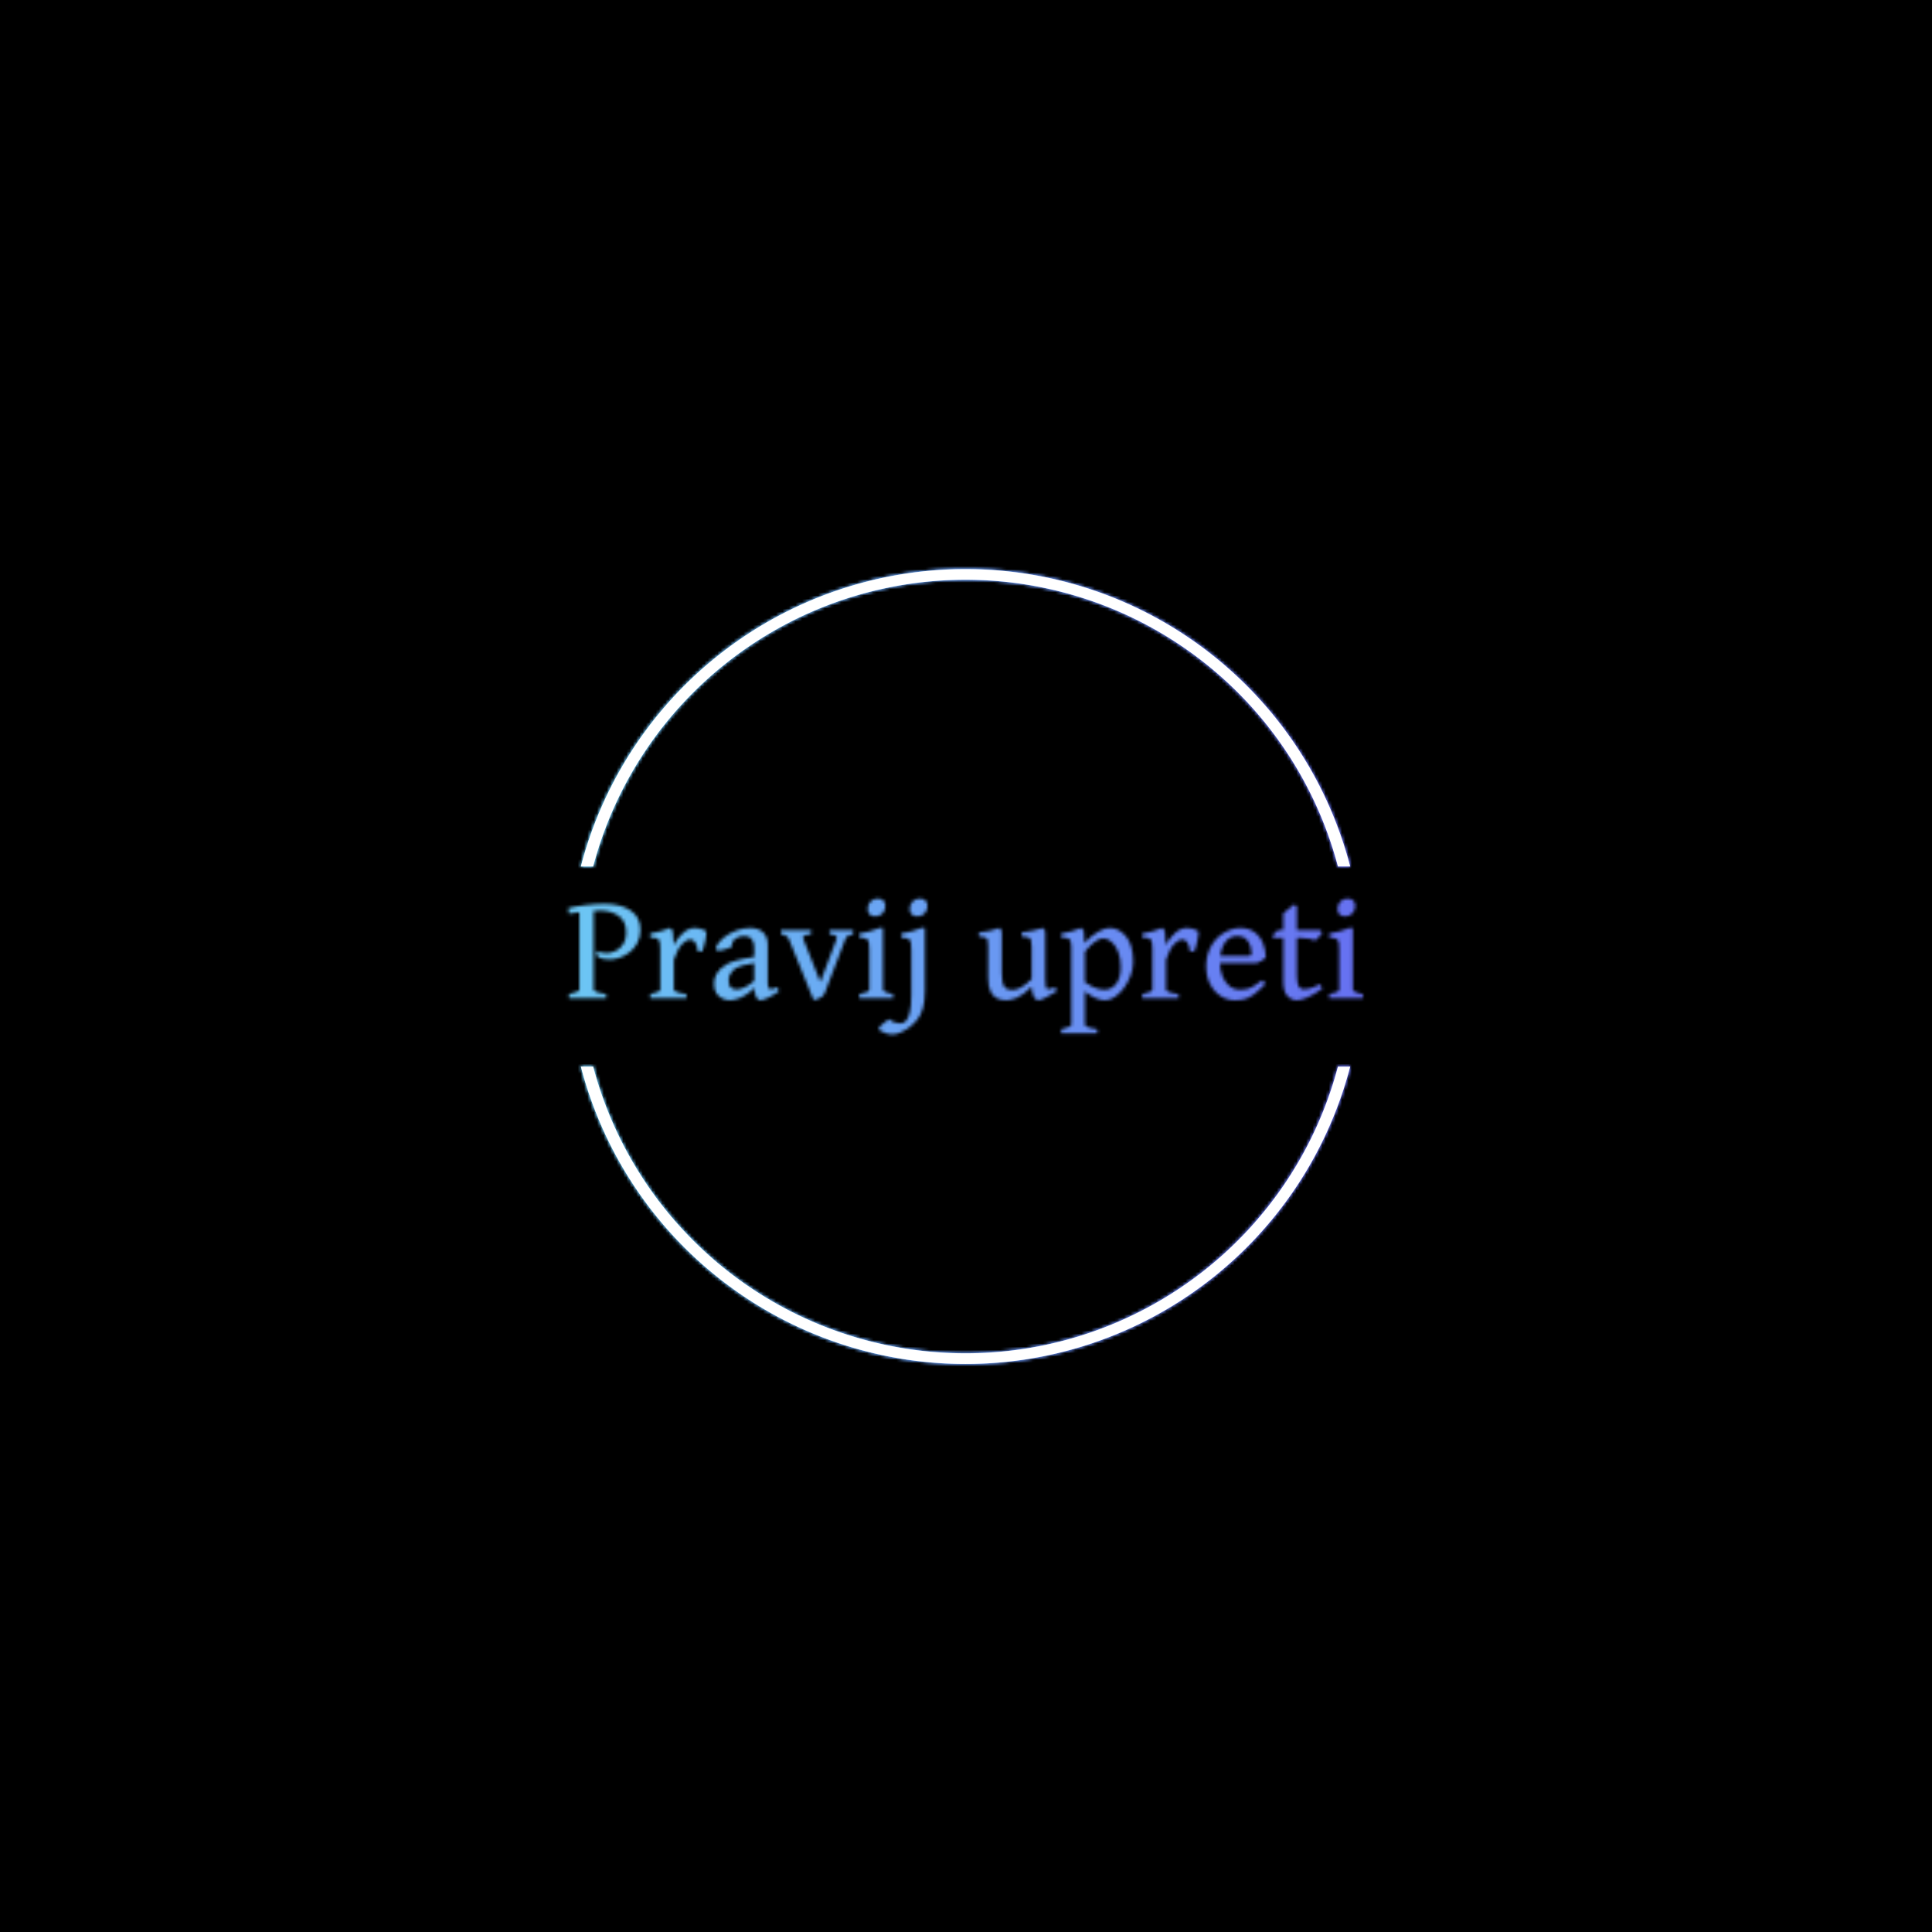 <svg xmlns="http://www.w3.org/2000/svg" version="1.1" xmlns:xlink="http://www.w3.org/1999/xlink" xmlns:svgjs="http://svgjs.dev/svgjs" width="1500" height="1500" viewBox="0 0 1500 1500"><rect width="1500" height="1500" fill="#000000"></rect><g transform="matrix(0.667,0,0,0.667,249.394,438.586)"><svg viewBox="0 0 396 247" data-background-color="#000000" preserveAspectRatio="xMidYMid meet" height="935" width="1500" xmlns="http://www.w3.org/2000/svg" xmlns:xlink="http://www.w3.org/1999/xlink"><g id="tight-bounds" transform="matrix(1,0,0,1,0.24,-0.1)"><svg viewBox="0 0 395.52 247.2" height="247.2" width="395.52"><rect width="395.52" height="247.2" fill="url(#9ad4ef9f-e226-4a66-b73b-1ed61d243719)" mask="url(#e47e2f15-cee7-409c-8222-f7ce88a6a214)" data-fill-palette-color="tertiary"></rect><g><svg></svg></g><g><svg viewBox="0 0 395.52 247.2" height="247.2" width="395.52"><g transform="matrix(1,0,0,1,75.544,102.697)"><svg viewBox="0 0 244.431 41.806" height="41.806" width="244.431"><g><svg viewBox="0 0 244.431 41.806" height="41.806" width="244.431"><g><svg viewBox="0 0 244.431 41.806" height="41.806" width="244.431"><g><svg viewBox="0 0 244.431 41.806" height="41.806" width="244.431"><g id="textblocktransform"><svg viewBox="0 0 244.431 41.806" height="41.806" width="244.431" id="textblock"><g><svg viewBox="0 0 244.431 41.806" height="41.806" width="244.431"><g transform="matrix(1,0,0,1,0,0)"><svg width="244.431" viewBox="0.81 -30.59 244.06 41.75" height="41.806" data-palette-color="url(#ce4f23cc-945e-4bf0-9a51-d1a1f4bab8e3)"></svg></g></svg></g></svg></g></svg></g><g></g></svg></g></svg></g></svg></g><g><path d="M79.482 92.828A122.216 122.216 0 0 1 316.038 92.828L312.268 92.828A118.446 118.446 0 0 0 83.252 92.828L79.482 92.828M79.482 154.372A122.216 122.216 0 0 0 316.038 154.372L312.268 154.372A118.446 118.446 0 0 1 83.252 154.372L79.482 154.372" fill="url(#9ad4ef9f-e226-4a66-b73b-1ed61d243719)" stroke="transparent" data-fill-palette-color="tertiary"></path></g></svg></g><defs></defs><mask id="3ff17e4c-746b-4133-8bb3-dc557b864582"><g id="SvgjsG1644"><svg viewBox="0 0 395.52 247.2" height="247.2" width="395.52"><g><svg></svg></g><g><svg viewBox="0 0 395.52 247.2" height="247.2" width="395.52"><g transform="matrix(1,0,0,1,75.544,102.697)"><svg viewBox="0 0 244.431 41.806" height="41.806" width="244.431"><g><svg viewBox="0 0 244.431 41.806" height="41.806" width="244.431"><g><svg viewBox="0 0 244.431 41.806" height="41.806" width="244.431"><g><svg viewBox="0 0 244.431 41.806" height="41.806" width="244.431"><g id="SvgjsG1643"><svg viewBox="0 0 244.431 41.806" height="41.806" width="244.431" id="SvgjsSvg1642"><g><svg viewBox="0 0 244.431 41.806" height="41.806" width="244.431"><g transform="matrix(1,0,0,1,0,0)"><svg width="244.431" viewBox="0.81 -30.59 244.06 41.75" height="41.806" data-palette-color="url(#ce4f23cc-945e-4bf0-9a51-d1a1f4bab8e3)"><path d="M23-21.02L23-21.02Q23-18.68 22.07-16.96 21.14-15.23 19.7-14.11 18.26-12.99 16.66-12.43 15.06-11.87 13.67-11.87L13.67-11.87Q11.5-11.87 9.99-12.55L9.99-12.55 9.4-14.5Q10.33-14.09 11.13-13.96 11.94-13.84 12.72-13.84L12.72-13.84Q14.06-13.84 15.43-14.53 16.8-15.21 17.71-16.6 18.63-17.99 18.63-20.09L18.63-20.09Q18.63-23.58 16.35-25.23 14.06-26.88 10.69-26.88L10.69-26.88Q8.35-26.88 5.79-26.61 3.22-26.34 1.05-25.95L1.05-25.95 0.81-27.61Q3.08-28.2 6.12-28.58 9.16-28.96 11.99-28.96L11.99-28.96Q16.97-28.96 19.98-26.92 23-24.88 23-21.02ZM12.5 0L1.05 0 1.05-1.22Q2.56-1.54 3.41-1.92 4.25-2.29 4.25-2.59L4.25-2.59 4.25-26.98 8.64-26.98 8.64-2.59Q8.64-2.32 9.4-1.97 10.16-1.61 12.5-1.22L12.5-1.22 12.5 0ZM43.09-20.65L43.09-20.65Q43.28-20.53 43.23-19.76 43.19-18.99 42.98-17.96 42.77-16.92 42.48-15.91 42.19-14.89 41.92-14.28L41.92-14.28 40.67-14.28Q40.23-18.02 38.18-18.02L38.18-18.02Q37.23-18.02 35.84-16.65 34.45-15.28 33.27-11.82L33.27-11.82 33.27-2.59Q33.27-2.27 34.14-1.9 35.01-1.54 37.13-1.22L37.13-1.22 37.13 0 26 0 26-1.22Q29.1-1.9 29.1-2.59L29.1-2.59 29.1-15.21Q29.1-16.67 28.94-17.26 28.78-17.85 28.56-18.04L28.56-18.04Q28.27-18.33 27.76-18.46 27.24-18.58 26-18.65L26-18.65 26-19.82Q27.85-20.17 29.26-20.56 30.66-20.95 32.08-21.56L32.08-21.56 32.93-20.7 33.23-16.36Q34.42-18.53 36.11-20.04 37.79-21.56 39.72-21.56L39.72-21.56Q40.5-21.56 41.39-21.34 42.28-21.12 43.09-20.65ZM65.13-3.37L65.52-2.1Q63.62-0.78 62.08-0.06 60.54 0.66 59.83 0.66L59.83 0.66Q58.98 0.66 58.45-0.5 57.93-1.66 57.93-3.66L57.93-3.66 57.93-15.63Q57.93-17.09 57.21-18.09 56.49-19.09 54.49-19.04L54.49-19.04Q53.19-19.02 52.11-18.21 51.02-17.41 51.17-16.06L51.17-16.06Q51.19-15.84 50.59-15.56 50-15.28 49.15-15.03 48.31-14.77 47.57-14.64 46.82-14.5 46.53-14.58L46.53-14.58 46.16-15.58Q46.85-17.19 48.52-18.54 50.19-19.9 52.34-20.73 54.49-21.56 56.61-21.56L56.61-21.56Q59.32-21.56 60.71-20.17 62.1-18.77 62.1-16.46L62.1-16.46 62.1-4.52Q62.1-2.78 62.98-2.78L62.98-2.78Q63.33-2.78 63.79-2.89 64.25-3 65.13-3.37L65.13-3.37ZM58.15-12.7L58.15-10.82Q55.83-10.42 54.52-10.07 53.22-9.72 52.53-9.34 51.85-8.96 51.39-8.5L51.39-8.5Q50.8-7.89 50.45-7.14 50.09-6.4 50.09-5.4L50.09-5.4Q50.09-3.71 50.93-3.19 51.78-2.66 52.36-2.66L52.36-2.66Q53.56-2.66 54.96-3.3 56.37-3.93 58.15-5.49L58.15-5.49 58.32-3.49Q56.22-1.22 54.12-0.28 52.02 0.66 50.51 0.66L50.51 0.66Q49.36 0.66 48.22 0.15 47.09-0.37 46.35-1.46 45.6-2.56 45.6-4.32L45.6-4.32Q45.6-5.93 46.17-7.04 46.75-8.15 47.58-8.98L47.58-8.98Q48.31-9.72 49.38-10.36 50.46-11.01 52.5-11.58 54.54-12.16 58.15-12.7L58.15-12.7ZM88.32-20.87L88.32-19.65Q87-19.34 86.59-19.06 86.17-18.77 85.93-18.12L85.93-18.12 79.58-1.51Q79.19-0.54 78.09-0.02 76.99 0.49 76.21 0.66L76.21 0.66 68.6-18.12Q68.33-18.7 67.8-19.06 67.28-19.41 66.15-19.65L66.15-19.65 66.15-20.87 75.43-20.87 75.43-19.65Q73.7-19.43 73.21-19.14 72.72-18.85 73.04-18.12L73.04-18.12 78.26-4.96 83.22-18.12Q83.46-18.8 83.06-19.1 82.66-19.41 81.07-19.65L81.07-19.65 81.07-20.87 88.32-20.87ZM98.23-28.32L98.23-28.32Q98.23-26.95 97.35-26.03 96.47-25.1 95.16-25.1L95.16-25.1Q94.06-25.1 93.42-25.68 92.79-26.27 92.79-27.39L92.79-27.39Q92.79-28.78 93.68-29.69 94.57-30.59 95.84-30.59L95.84-30.59Q96.91-30.59 97.57-30.03 98.23-29.47 98.23-28.32ZM100.58 0L90.22 0 90.22-1.22Q93.3-1.83 93.3-2.59L93.3-2.59 93.3-14.84Q93.3-16.38 93.17-17.14 93.03-17.9 92.4-18.2 91.76-18.51 90.22-18.65L90.22-18.65 90.22-19.82Q91.84-20.09 93.5-20.54 95.16-21 96.45-21.56L96.45-21.56 97.5-21.56 97.5-2.59Q97.5-2.32 98.21-1.93 98.92-1.54 100.58-1.22L100.58-1.22 100.58 0ZM111.14-28.32L111.14-28.32Q111.14-26.95 110.27-26.03 109.39-25.1 108.07-25.1L108.07-25.1Q106.97-25.1 106.34-25.68 105.7-26.27 105.7-27.39L105.7-27.39Q105.7-28.78 106.59-29.69 107.48-30.59 108.75-30.59L108.75-30.59Q109.83-30.59 110.49-30.03 111.14-29.47 111.14-28.32ZM110.36-21.56L110.36-2.29Q110.36 1.15 109.7 3.25 109.05 5.35 108 6.62 106.95 7.89 105.75 8.84L105.75 8.84Q104.55 9.79 103.04 10.47 101.53 11.16 100.52 11.16L100.52 11.16Q99.5 11.16 98.5 10.84 97.5 10.52 96.84 10.1 96.18 9.67 96.18 9.4L96.18 9.4Q96.18 9.08 96.81 8.45 97.45 7.81 98.23 7.23 99.01 6.64 99.45 6.45L99.45 6.45Q100.16 7.15 101.09 7.46 102.01 7.76 102.87 7.76L102.87 7.76Q103.7 7.76 104.46 7.06 105.21 6.35 105.7 4.46 106.19 2.56 106.19-0.95L106.19-0.95 106.19-14.84Q106.19-16.38 106.05-17.14 105.92-17.9 105.27-18.2 104.63-18.51 103.09-18.65L103.09-18.65 103.09-19.82Q105.16-20.17 106.45-20.57 107.73-20.97 109.26-21.56L109.26-21.56 110.36-21.56ZM150.42-3.37L150.79-2.1Q149.13-1.03 147.47-0.18 145.81 0.66 145.27 0.66L145.27 0.66Q144.46 0.66 143.89-0.24 143.32-1.15 143.15-3.44L143.15-3.44Q140.34-0.81 138.52-0.07 136.7 0.66 135.26 0.66L135.26 0.66Q133.87 0.66 132.61 0.1 131.35-0.46 130.57-1.95 129.79-3.44 129.79-6.25L129.79-6.25 129.79-15.77Q129.79-17.19 129.65-17.81 129.5-18.43 128.9-18.64 128.3-18.85 126.94-18.97L126.94-18.97 126.94-20.14Q128.82-20.34 130.22-20.65 131.62-20.97 133.26-21.56L133.26-21.56 133.97-20.61 133.97-7.57Q133.97-4.57 134.77-3.53 135.58-2.49 137.07-2.49L137.07-2.49Q138.31-2.49 139.77-3.23 141.22-3.98 143.15-5.88L143.15-5.88 143.15-15.77Q143.15-17.11 142.95-17.77 142.76-18.43 142.11-18.66 141.46-18.9 140.07-18.97L140.07-18.97 140.07-20.14Q141.95-20.34 143.57-20.74 145.2-21.14 146.59-21.56L146.59-21.56 147.32-20.61 147.32-5.96Q147.32-3.27 147.83-2.86L147.83-2.86Q148.08-2.69 148.68-2.8 149.27-2.91 150.42-3.37L150.42-3.37ZM165.68 0.66L165.68 0.66Q164.36 0.66 162.79-0.01 161.21-0.68 159.5-2.05L159.5-2.05 159.5 8.15Q159.5 8.5 160.33 8.85 161.16 9.2 163.29 9.55L163.29 9.55 163.29 10.77 152.23 10.77 152.23 9.55Q153.72 9.18 154.52 8.86 155.33 8.54 155.33 8.15L155.33 8.15 155.33-15.77Q155.33-16.89 155.14-17.49 154.96-18.09 154.31-18.33 153.67-18.58 152.23-18.65L152.23-18.65 152.23-19.82Q154.2-20.17 155.52-20.56 156.84-20.95 158.31-21.56L158.31-21.56 159.16-20.7 159.36-16.92Q161.7-19.43 163.73-20.5 165.75-21.56 167.05-21.56L167.05-21.56Q170.1-21.56 172.21-18.87 174.32-16.19 174.32-11.11L174.32-11.11Q174.32-9.06 173.55-6.98 172.78-4.91 171.53-3.17 170.27-1.44 168.74-0.39 167.22 0.66 165.68 0.66ZM165.07-18.36L165.07-18.36Q164.26-18.36 162.87-17.53 161.48-16.7 159.5-14.31L159.5-14.31 159.5-4.91Q161.65-3.44 163.02-3.02 164.38-2.59 165.56-2.59L165.56-2.59Q167.68-2.59 169.08-4.37 170.49-6.15 170.49-9.55L170.49-9.55Q170.49-12.28 169.71-14.25 168.93-16.21 167.68-17.29 166.44-18.36 165.07-18.36ZM194.22-20.65L194.22-20.65Q194.41-20.53 194.36-19.76 194.31-18.99 194.11-17.96 193.9-16.92 193.61-15.91 193.31-14.89 193.04-14.28L193.04-14.28 191.8-14.28Q191.36-18.02 189.31-18.02L189.31-18.02Q188.36-18.02 186.96-16.65 185.57-15.28 184.4-11.82L184.4-11.82 184.4-2.59Q184.4-2.27 185.27-1.9 186.13-1.54 188.26-1.22L188.26-1.22 188.26 0 177.13 0 177.13-1.22Q180.23-1.9 180.23-2.59L180.23-2.59 180.23-15.21Q180.23-16.67 180.07-17.26 179.91-17.85 179.69-18.04L179.69-18.04Q179.4-18.33 178.88-18.46 178.37-18.58 177.13-18.65L177.13-18.65 177.13-19.82Q178.98-20.17 180.39-20.56 181.79-20.95 183.21-21.56L183.21-21.56 184.06-20.7 184.35-16.36Q185.55-18.53 187.23-20.04 188.92-21.56 190.85-21.56L190.85-21.56Q191.63-21.56 192.52-21.34 193.41-21.12 194.22-20.65ZM215.04-12.43L215.04-12.43Q214.65-11.99 213.84-11.54 213.04-11.08 212.3-10.79L212.3-10.79 199.14-10.79 199.19-13.01 209.84-13.01Q210.35-13.01 210.52-13.18 210.69-13.35 210.69-13.82L210.69-13.82Q210.69-14.67 210.34-15.91 209.98-17.14 209.06-18.1 208.13-19.07 206.35-19.07L206.35-19.07Q203.73-19.07 202.34-16.82 200.95-14.58 200.95-11.08L200.95-11.08Q200.95-8.76 201.7-6.84 202.44-4.91 203.84-3.75 205.25-2.59 207.2-2.59L207.2-2.59Q208.15-2.59 209.04-2.76 209.94-2.93 211.1-3.55 212.26-4.17 213.96-5.49L213.96-5.49Q214.23-5.35 214.53-4.94 214.82-4.54 214.92-4.37L214.92-4.37Q212.89-2.22 211.41-1.15 209.94-0.07 208.61 0.29 207.27 0.66 205.64 0.66L205.64 0.66Q203.25 0.66 201.21-0.63 199.17-1.93 197.95-4.28 196.73-6.64 196.73-9.81L196.73-9.81Q196.73-12.84 197.97-15.43 199.22-18.02 201.54-19.65L201.54-19.65Q202.61-20.41 204.11-20.98 205.61-21.56 207.03-21.56L207.03-21.56Q209.98-21.56 211.74-20.15 213.5-18.75 214.27-16.65 215.04-14.55 215.04-12.43ZM231.66-4.3L232.42-2.95Q229.93-1.12 227.87-0.23 225.8 0.66 224.63 0.66L224.63 0.66Q222.92 0.66 221.66-0.68 220.41-2.03 220.41-5.15L220.41-5.15 220.41-18.48 217.55-18.48 217.04-19.17 218.77-20.87 220.41-20.87 220.41-26.05 223.8-28.81 224.58-28.17 224.58-20.87 231.71-20.87 232.42-20.14Q232-19.48 231.31-18.71 230.61-17.94 230.17-17.7L230.17-17.7Q229.64-17.97 228.54-18.23 227.44-18.48 225.88-18.48L225.88-18.48 224.58-18.48 224.58-7.15Q224.58-4.61 225.12-3.66 225.66-2.71 226.78-2.71L226.78-2.71Q227.58-2.71 228.71-3.03 229.83-3.34 231.66-4.3L231.66-4.3ZM242.52-28.32L242.52-28.32Q242.52-26.95 241.64-26.03 240.77-25.1 239.45-25.1L239.45-25.1Q238.35-25.1 237.71-25.68 237.08-26.27 237.08-27.39L237.08-27.39Q237.08-28.78 237.97-29.69 238.86-30.59 240.13-30.59L240.13-30.59Q241.21-30.59 241.86-30.03 242.52-29.47 242.52-28.32ZM244.87 0L234.52 0 234.52-1.22Q237.59-1.83 237.59-2.59L237.59-2.59 237.59-14.84Q237.59-16.38 237.46-17.14 237.32-17.9 236.69-18.2 236.05-18.51 234.52-18.65L234.52-18.65 234.52-19.82Q236.13-20.09 237.79-20.54 239.45-21 240.74-21.56L240.74-21.56 241.79-21.56 241.79-2.59Q241.79-2.32 242.5-1.93 243.21-1.54 244.87-1.22L244.87-1.22 244.87 0Z" opacity="1" transform="matrix(1,0,0,1,0,0)" fill="white" class="wordmark-text-0" id="SvgjsPath1641"></path></svg></g></svg></g></svg></g></svg></g><g></g></svg></g></svg></g></svg></g><g><path d="M79.482 92.828A122.216 122.216 0 0 1 316.038 92.828L312.268 92.828A118.446 118.446 0 0 0 83.252 92.828L79.482 92.828M79.482 154.372A122.216 122.216 0 0 0 316.038 154.372L312.268 154.372A118.446 118.446 0 0 1 83.252 154.372L79.482 154.372" fill="black" stroke="transparent"></path></g></svg></g><defs><mask></mask></defs></svg><rect width="395.52" height="247.2" fill="black" stroke="none" visibility="hidden"></rect></g></mask><linearGradient x1="0" x2="1" y1="0.578" y2="0.595" id="ce4f23cc-945e-4bf0-9a51-d1a1f4bab8e3"><stop stop-color="#6ee2f5" offset="0"></stop><stop stop-color="#6454f0" offset="1"></stop></linearGradient><rect width="395.52" height="247.2" fill="url(#ce4f23cc-945e-4bf0-9a51-d1a1f4bab8e3)" mask="url(#3ff17e4c-746b-4133-8bb3-dc557b864582)" data-fill-palette-color="primary"></rect><mask id="e47e2f15-cee7-409c-8222-f7ce88a6a214"><g id="SvgjsG1667"><svg viewBox="0 0 395.52 247.2" height="247.2" width="395.52"><g><svg></svg></g><g><svg viewBox="0 0 395.52 247.2" height="247.2" width="395.52"><g transform="matrix(1,0,0,1,75.544,102.697)"><svg viewBox="0 0 244.431 41.806" height="41.806" width="244.431"><g><svg viewBox="0 0 244.431 41.806" height="41.806" width="244.431"><g><svg viewBox="0 0 244.431 41.806" height="41.806" width="244.431"><g><svg viewBox="0 0 244.431 41.806" height="41.806" width="244.431"><g id="SvgjsG1666"><svg viewBox="0 0 244.431 41.806" height="41.806" width="244.431" id="SvgjsSvg1665"><g><svg viewBox="0 0 244.431 41.806" height="41.806" width="244.431"><g transform="matrix(1,0,0,1,0,0)"><svg width="244.431" viewBox="0.81 -30.59 244.06 41.75" height="41.806" data-palette-color="url(#ce4f23cc-945e-4bf0-9a51-d1a1f4bab8e3)"></svg></g></svg></g></svg></g></svg></g><g></g></svg></g></svg></g></svg></g><g><path d="M79.482 92.828A122.216 122.216 0 0 1 316.038 92.828L312.268 92.828A118.446 118.446 0 0 0 83.252 92.828L79.482 92.828M79.482 154.372A122.216 122.216 0 0 0 316.038 154.372L312.268 154.372A118.446 118.446 0 0 1 83.252 154.372L79.482 154.372" fill="white" stroke="transparent"></path></g></svg></g><defs><mask></mask></defs><mask><g id="SvgjsG1664"><svg viewBox="0 0 395.52 247.2" height="247.2" width="395.52"><g><svg></svg></g><g><svg viewBox="0 0 395.52 247.2" height="247.2" width="395.52"><g transform="matrix(1,0,0,1,75.544,102.697)"><svg viewBox="0 0 244.431 41.806" height="41.806" width="244.431"><g><svg viewBox="0 0 244.431 41.806" height="41.806" width="244.431"><g><svg viewBox="0 0 244.431 41.806" height="41.806" width="244.431"><g><svg viewBox="0 0 244.431 41.806" height="41.806" width="244.431"><g id="SvgjsG1663"><svg viewBox="0 0 244.431 41.806" height="41.806" width="244.431" id="SvgjsSvg1662"><g><svg viewBox="0 0 244.431 41.806" height="41.806" width="244.431"><g transform="matrix(1,0,0,1,0,0)"><svg width="244.431" viewBox="0.81 -30.59 244.06 41.75" height="41.806" data-palette-color="url(#ce4f23cc-945e-4bf0-9a51-d1a1f4bab8e3)"><path d="M23-21.02L23-21.02Q23-18.68 22.07-16.96 21.14-15.23 19.7-14.11 18.26-12.99 16.66-12.43 15.06-11.87 13.67-11.87L13.67-11.87Q11.5-11.87 9.99-12.55L9.99-12.55 9.4-14.5Q10.33-14.09 11.13-13.96 11.94-13.84 12.72-13.84L12.72-13.84Q14.06-13.84 15.43-14.53 16.8-15.21 17.71-16.6 18.63-17.99 18.63-20.09L18.63-20.09Q18.63-23.58 16.35-25.23 14.06-26.88 10.69-26.88L10.69-26.88Q8.35-26.88 5.79-26.61 3.22-26.34 1.05-25.95L1.05-25.95 0.81-27.61Q3.08-28.2 6.12-28.58 9.16-28.96 11.99-28.96L11.99-28.96Q16.97-28.96 19.98-26.92 23-24.88 23-21.02ZM12.5 0L1.05 0 1.05-1.22Q2.56-1.54 3.41-1.92 4.25-2.29 4.25-2.59L4.25-2.59 4.25-26.98 8.64-26.98 8.64-2.59Q8.64-2.32 9.4-1.97 10.16-1.61 12.5-1.22L12.5-1.22 12.5 0ZM43.09-20.65L43.09-20.65Q43.28-20.53 43.23-19.76 43.19-18.99 42.98-17.96 42.77-16.92 42.48-15.91 42.19-14.89 41.92-14.28L41.92-14.28 40.67-14.28Q40.23-18.02 38.18-18.02L38.18-18.02Q37.23-18.02 35.84-16.65 34.45-15.28 33.27-11.82L33.27-11.82 33.27-2.59Q33.27-2.27 34.14-1.9 35.01-1.54 37.13-1.22L37.13-1.22 37.13 0 26 0 26-1.22Q29.1-1.9 29.1-2.59L29.1-2.59 29.1-15.21Q29.1-16.67 28.94-17.26 28.78-17.85 28.56-18.04L28.56-18.04Q28.27-18.33 27.76-18.46 27.24-18.58 26-18.65L26-18.65 26-19.82Q27.85-20.17 29.26-20.56 30.66-20.95 32.08-21.56L32.08-21.56 32.93-20.7 33.23-16.36Q34.42-18.53 36.11-20.04 37.79-21.56 39.72-21.56L39.72-21.56Q40.5-21.56 41.39-21.34 42.28-21.12 43.09-20.65ZM65.13-3.37L65.52-2.1Q63.62-0.78 62.08-0.06 60.54 0.66 59.83 0.66L59.83 0.66Q58.98 0.66 58.45-0.5 57.93-1.66 57.93-3.66L57.93-3.66 57.93-15.63Q57.93-17.09 57.21-18.09 56.49-19.09 54.49-19.04L54.49-19.04Q53.19-19.02 52.11-18.21 51.02-17.41 51.17-16.06L51.17-16.06Q51.19-15.84 50.59-15.56 50-15.28 49.15-15.03 48.31-14.77 47.57-14.64 46.82-14.5 46.53-14.58L46.53-14.58 46.16-15.58Q46.85-17.19 48.52-18.54 50.19-19.9 52.34-20.73 54.49-21.56 56.61-21.56L56.61-21.56Q59.32-21.56 60.71-20.17 62.1-18.77 62.1-16.46L62.1-16.46 62.1-4.52Q62.1-2.78 62.98-2.78L62.98-2.78Q63.33-2.78 63.79-2.89 64.25-3 65.13-3.37L65.13-3.37ZM58.15-12.7L58.15-10.82Q55.83-10.42 54.52-10.07 53.22-9.72 52.53-9.34 51.85-8.96 51.39-8.5L51.39-8.5Q50.8-7.89 50.45-7.14 50.09-6.4 50.09-5.4L50.09-5.4Q50.09-3.71 50.93-3.19 51.78-2.66 52.36-2.66L52.36-2.66Q53.56-2.66 54.96-3.3 56.37-3.93 58.15-5.49L58.15-5.49 58.32-3.49Q56.22-1.22 54.12-0.28 52.02 0.66 50.51 0.66L50.51 0.66Q49.36 0.66 48.22 0.15 47.09-0.37 46.35-1.46 45.6-2.56 45.6-4.32L45.6-4.32Q45.6-5.93 46.17-7.04 46.75-8.15 47.58-8.98L47.58-8.98Q48.31-9.72 49.38-10.36 50.46-11.01 52.5-11.58 54.54-12.16 58.15-12.7L58.15-12.7ZM88.32-20.87L88.32-19.65Q87-19.34 86.59-19.06 86.17-18.77 85.93-18.12L85.93-18.12 79.58-1.51Q79.19-0.54 78.09-0.02 76.99 0.49 76.21 0.66L76.21 0.66 68.6-18.12Q68.33-18.7 67.8-19.06 67.28-19.41 66.15-19.65L66.15-19.65 66.15-20.87 75.43-20.87 75.43-19.65Q73.7-19.43 73.21-19.14 72.72-18.85 73.04-18.12L73.04-18.12 78.26-4.96 83.22-18.12Q83.46-18.8 83.06-19.1 82.66-19.41 81.07-19.65L81.07-19.65 81.07-20.87 88.32-20.87ZM98.23-28.32L98.23-28.32Q98.23-26.95 97.35-26.03 96.47-25.1 95.16-25.1L95.16-25.1Q94.06-25.1 93.42-25.68 92.79-26.27 92.79-27.39L92.79-27.39Q92.79-28.78 93.68-29.69 94.57-30.59 95.84-30.59L95.84-30.59Q96.91-30.59 97.57-30.03 98.23-29.47 98.23-28.32ZM100.58 0L90.22 0 90.22-1.22Q93.3-1.83 93.3-2.59L93.3-2.59 93.3-14.84Q93.3-16.38 93.17-17.14 93.03-17.9 92.4-18.2 91.76-18.51 90.22-18.65L90.22-18.65 90.22-19.82Q91.84-20.09 93.5-20.54 95.16-21 96.45-21.56L96.45-21.56 97.5-21.56 97.5-2.59Q97.5-2.32 98.21-1.93 98.92-1.54 100.58-1.22L100.58-1.22 100.58 0ZM111.14-28.32L111.14-28.32Q111.14-26.95 110.27-26.03 109.39-25.1 108.07-25.1L108.07-25.1Q106.97-25.1 106.34-25.68 105.7-26.27 105.7-27.39L105.7-27.39Q105.7-28.78 106.59-29.69 107.48-30.59 108.75-30.59L108.75-30.59Q109.83-30.59 110.49-30.03 111.14-29.47 111.14-28.32ZM110.36-21.56L110.36-2.29Q110.36 1.15 109.7 3.25 109.05 5.35 108 6.62 106.95 7.89 105.75 8.84L105.75 8.84Q104.55 9.79 103.04 10.47 101.53 11.16 100.52 11.16L100.52 11.16Q99.5 11.16 98.5 10.84 97.5 10.52 96.84 10.1 96.18 9.67 96.18 9.4L96.18 9.4Q96.18 9.08 96.81 8.45 97.45 7.81 98.23 7.23 99.01 6.64 99.45 6.45L99.45 6.45Q100.16 7.15 101.09 7.46 102.01 7.76 102.87 7.76L102.87 7.76Q103.7 7.76 104.46 7.06 105.21 6.35 105.7 4.46 106.19 2.56 106.19-0.95L106.19-0.95 106.19-14.84Q106.19-16.38 106.05-17.14 105.92-17.9 105.27-18.2 104.63-18.51 103.09-18.65L103.09-18.65 103.09-19.82Q105.16-20.17 106.45-20.57 107.73-20.97 109.26-21.56L109.26-21.56 110.36-21.56ZM150.42-3.37L150.79-2.1Q149.13-1.03 147.47-0.18 145.81 0.66 145.27 0.66L145.27 0.66Q144.46 0.66 143.89-0.24 143.32-1.15 143.15-3.44L143.15-3.44Q140.34-0.81 138.52-0.07 136.7 0.66 135.26 0.66L135.26 0.66Q133.87 0.66 132.61 0.1 131.35-0.46 130.57-1.95 129.79-3.44 129.79-6.25L129.79-6.25 129.79-15.77Q129.79-17.19 129.65-17.81 129.5-18.43 128.9-18.64 128.3-18.85 126.94-18.97L126.94-18.97 126.94-20.14Q128.82-20.34 130.22-20.65 131.62-20.97 133.26-21.56L133.26-21.56 133.97-20.61 133.97-7.57Q133.97-4.57 134.77-3.53 135.58-2.49 137.07-2.49L137.07-2.49Q138.31-2.49 139.77-3.23 141.22-3.98 143.15-5.88L143.15-5.88 143.15-15.77Q143.15-17.11 142.95-17.77 142.76-18.43 142.11-18.66 141.46-18.9 140.07-18.97L140.07-18.97 140.07-20.14Q141.95-20.34 143.57-20.74 145.2-21.14 146.59-21.56L146.59-21.56 147.32-20.61 147.32-5.96Q147.32-3.27 147.83-2.86L147.83-2.86Q148.08-2.69 148.68-2.8 149.27-2.91 150.42-3.37L150.42-3.37ZM165.68 0.66L165.68 0.66Q164.36 0.66 162.79-0.01 161.21-0.68 159.5-2.05L159.5-2.05 159.5 8.15Q159.5 8.5 160.33 8.85 161.16 9.2 163.29 9.55L163.29 9.55 163.29 10.77 152.23 10.77 152.23 9.55Q153.72 9.18 154.52 8.86 155.33 8.54 155.33 8.15L155.33 8.15 155.33-15.77Q155.33-16.89 155.14-17.49 154.96-18.09 154.31-18.33 153.67-18.58 152.23-18.65L152.23-18.65 152.23-19.82Q154.2-20.17 155.52-20.56 156.84-20.95 158.31-21.56L158.31-21.56 159.16-20.7 159.36-16.92Q161.7-19.43 163.73-20.5 165.75-21.56 167.05-21.56L167.05-21.56Q170.1-21.56 172.21-18.87 174.32-16.19 174.32-11.11L174.32-11.11Q174.32-9.06 173.55-6.98 172.78-4.91 171.53-3.17 170.27-1.44 168.74-0.39 167.22 0.66 165.68 0.66ZM165.07-18.36L165.07-18.36Q164.26-18.36 162.87-17.53 161.48-16.7 159.5-14.31L159.5-14.31 159.5-4.91Q161.65-3.44 163.02-3.02 164.38-2.59 165.56-2.59L165.56-2.59Q167.68-2.59 169.08-4.37 170.49-6.15 170.49-9.55L170.49-9.55Q170.49-12.28 169.71-14.25 168.93-16.21 167.68-17.29 166.44-18.36 165.07-18.36ZM194.22-20.65L194.22-20.65Q194.41-20.53 194.36-19.76 194.31-18.99 194.11-17.96 193.9-16.92 193.61-15.91 193.31-14.89 193.04-14.28L193.04-14.28 191.8-14.28Q191.36-18.02 189.31-18.02L189.31-18.02Q188.36-18.02 186.96-16.65 185.57-15.28 184.4-11.82L184.4-11.82 184.4-2.59Q184.4-2.27 185.27-1.9 186.13-1.54 188.26-1.22L188.26-1.22 188.26 0 177.13 0 177.13-1.22Q180.23-1.9 180.23-2.59L180.23-2.59 180.23-15.21Q180.23-16.67 180.07-17.26 179.91-17.85 179.69-18.04L179.69-18.04Q179.4-18.33 178.88-18.46 178.37-18.58 177.13-18.65L177.13-18.65 177.13-19.82Q178.98-20.17 180.39-20.56 181.79-20.95 183.21-21.56L183.21-21.56 184.06-20.7 184.35-16.36Q185.55-18.53 187.23-20.04 188.92-21.56 190.85-21.56L190.85-21.56Q191.63-21.56 192.52-21.34 193.41-21.12 194.22-20.65ZM215.04-12.43L215.04-12.43Q214.65-11.99 213.84-11.54 213.04-11.08 212.3-10.79L212.3-10.79 199.14-10.79 199.19-13.01 209.84-13.01Q210.35-13.01 210.52-13.18 210.69-13.35 210.69-13.82L210.69-13.82Q210.69-14.67 210.34-15.91 209.98-17.14 209.06-18.1 208.13-19.07 206.35-19.07L206.35-19.07Q203.73-19.07 202.34-16.82 200.95-14.58 200.95-11.08L200.95-11.08Q200.95-8.76 201.7-6.84 202.44-4.91 203.84-3.75 205.25-2.59 207.2-2.59L207.2-2.59Q208.15-2.59 209.04-2.76 209.94-2.93 211.1-3.55 212.26-4.17 213.96-5.49L213.96-5.49Q214.23-5.35 214.53-4.94 214.82-4.54 214.92-4.37L214.92-4.37Q212.89-2.22 211.41-1.15 209.94-0.07 208.61 0.29 207.27 0.66 205.64 0.66L205.64 0.66Q203.25 0.66 201.21-0.63 199.17-1.93 197.95-4.28 196.73-6.64 196.73-9.81L196.73-9.81Q196.73-12.84 197.97-15.43 199.22-18.02 201.54-19.65L201.54-19.65Q202.61-20.41 204.11-20.98 205.61-21.56 207.03-21.56L207.03-21.56Q209.98-21.56 211.74-20.15 213.5-18.75 214.27-16.65 215.04-14.55 215.04-12.43ZM231.66-4.3L232.42-2.95Q229.93-1.12 227.87-0.23 225.8 0.66 224.63 0.66L224.63 0.66Q222.92 0.66 221.66-0.68 220.41-2.03 220.41-5.15L220.41-5.15 220.41-18.48 217.55-18.48 217.04-19.17 218.77-20.87 220.41-20.87 220.41-26.05 223.8-28.81 224.58-28.17 224.58-20.87 231.71-20.87 232.42-20.14Q232-19.48 231.31-18.71 230.61-17.94 230.17-17.7L230.17-17.7Q229.64-17.97 228.54-18.23 227.44-18.48 225.88-18.48L225.88-18.48 224.58-18.48 224.58-7.15Q224.58-4.61 225.12-3.66 225.66-2.71 226.78-2.71L226.78-2.71Q227.58-2.71 228.71-3.03 229.83-3.34 231.66-4.3L231.66-4.3ZM242.52-28.32L242.52-28.32Q242.52-26.95 241.64-26.03 240.77-25.1 239.45-25.1L239.45-25.1Q238.35-25.1 237.71-25.68 237.08-26.27 237.08-27.39L237.08-27.39Q237.08-28.78 237.97-29.69 238.86-30.59 240.13-30.59L240.13-30.59Q241.21-30.59 241.86-30.03 242.52-29.47 242.52-28.32ZM244.87 0L234.52 0 234.52-1.22Q237.59-1.83 237.59-2.59L237.59-2.59 237.59-14.84Q237.59-16.38 237.46-17.14 237.32-17.9 236.69-18.2 236.05-18.51 234.52-18.65L234.52-18.65 234.52-19.82Q236.13-20.09 237.79-20.54 239.45-21 240.74-21.56L240.74-21.56 241.79-21.56 241.79-2.59Q241.79-2.32 242.5-1.93 243.21-1.54 244.87-1.22L244.87-1.22 244.87 0Z" opacity="1" transform="matrix(1,0,0,1,0,0)" fill="black" class="wordmark-text-0" id="SvgjsPath1661"></path></svg></g></svg></g></svg></g></svg></g><g></g></svg></g></svg></g></svg></g><g><path d="M79.482 92.828A122.216 122.216 0 0 1 316.038 92.828L312.268 92.828A118.446 118.446 0 0 0 83.252 92.828L79.482 92.828M79.482 154.372A122.216 122.216 0 0 0 316.038 154.372L312.268 154.372A118.446 118.446 0 0 1 83.252 154.372L79.482 154.372" fill="black" stroke="transparent"></path></g></svg></g><defs><mask></mask></defs></svg><rect width="395.52" height="247.2" fill="black" stroke="none" visibility="hidden"></rect></g></mask></svg><rect width="395.52" height="247.2" fill="black" stroke="none" visibility="hidden"></rect></g></mask><linearGradient x1="0" x2="1" y1="0.578" y2="0.595" id="9ad4ef9f-e226-4a66-b73b-1ed61d243719"><stop stop-color="#6ee2f5" offset="0"></stop><stop stop-color="#6454f0" offset="1"></stop></linearGradient></svg><rect width="395.52" height="247.2" fill="none" stroke="none" visibility="hidden"></rect></g></svg></g></svg>